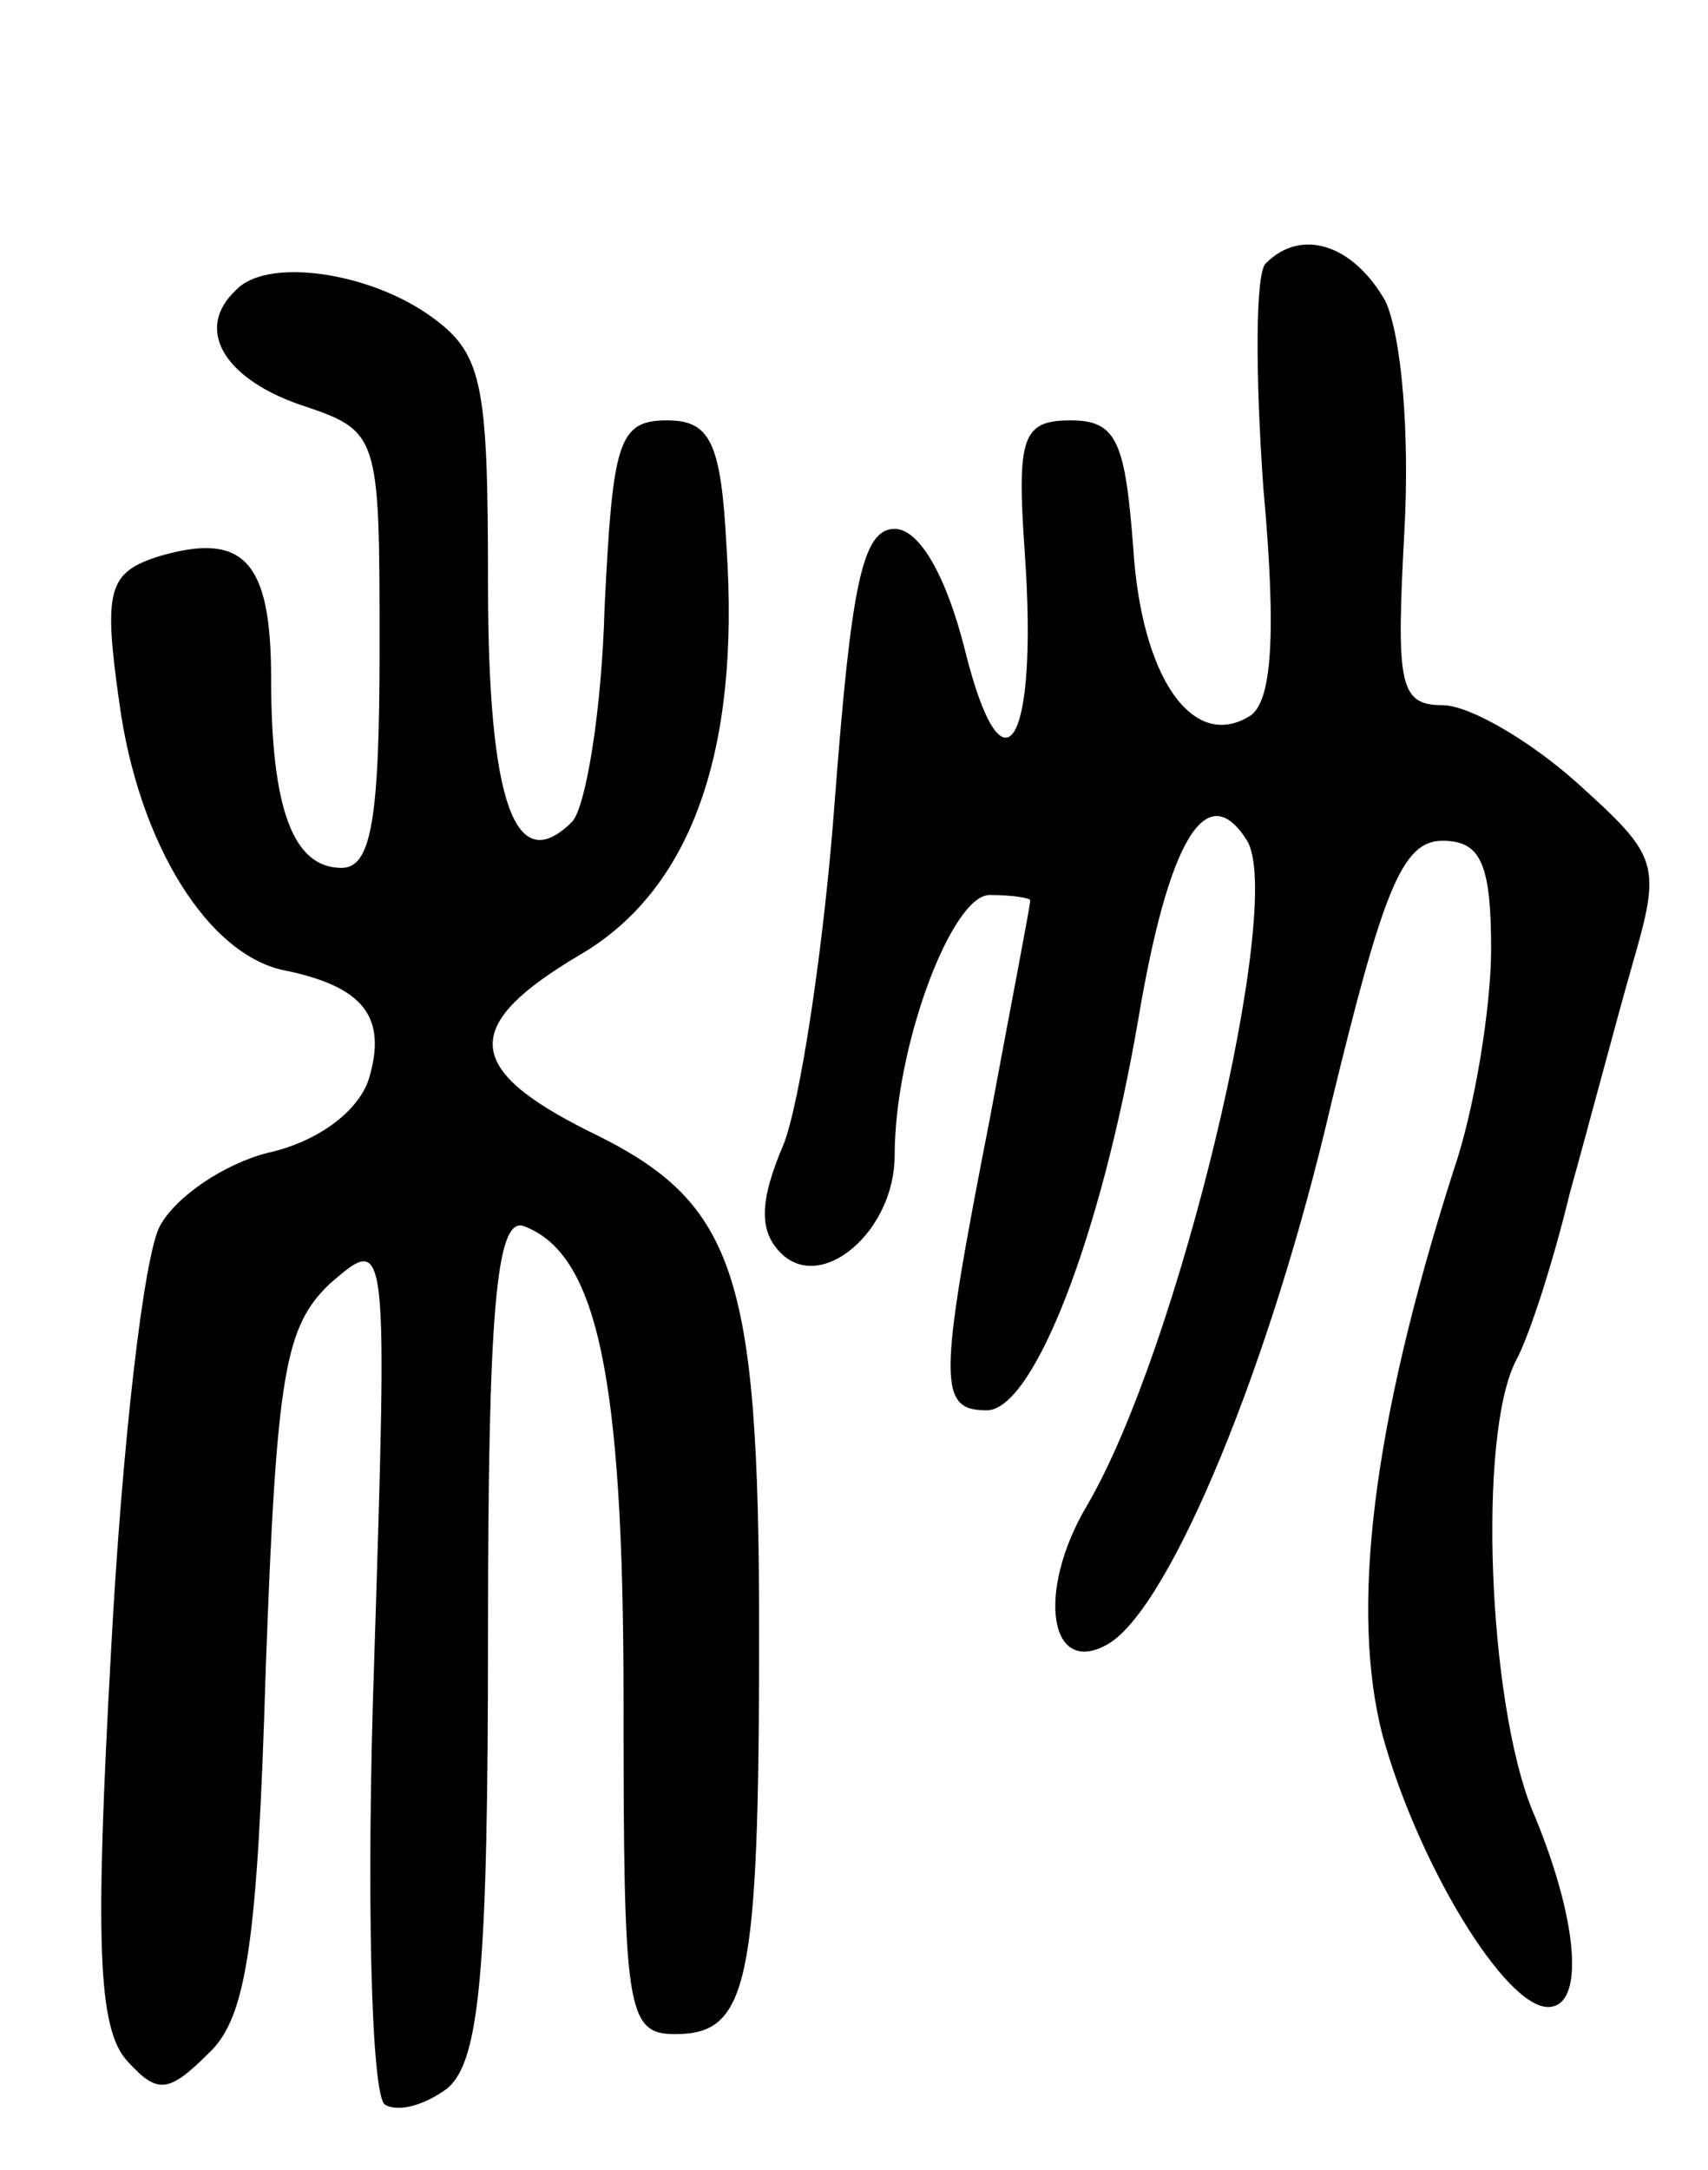 <svg version="1.0" xmlns="http://www.w3.org/2000/svg"
 width="63pt" height="80pt" viewBox="0 0 63 80"
 preserveAspectRatio="xMidYMid meet">
<g transform="translate(0,80) scale(0.1,-0.1)"
fill="#000000" stroke="none">
<path d="M467 703 c-4 -3 -4 -41 -1 -83 5 -55 3 -79 -5 -84 -21 -13 -40 14
-43 62 -3 39 -6 47 -23 47 -18 0 -20 -6 -17 -49 5 -71 -8 -92 -22 -36 -7 28
-17 45 -26 45 -12 0 -16 -21 -22 -99 -4 -55 -13 -113 -19 -128 -9 -21 -9 -32
-1 -40 15 -15 42 8 42 36 0 40 21 96 35 96 8 0 15 -1 15 -2 0 -2 -7 -38 -15
-81 -19 -97 -19 -107 -1 -107 17 0 42 63 56 145 11 65 25 89 40 65 14 -23 -25
-187 -59 -245 -19 -32 -14 -64 8 -51 23 14 60 104 82 199 19 78 26 97 41 97
14 0 18 -8 18 -40 0 -21 -6 -59 -14 -82 -30 -94 -38 -162 -26 -208 13 -47 45
-100 61 -100 14 0 11 33 -6 73 -16 40 -20 137 -6 165 5 9 14 37 20 62 7 25 17
63 23 84 11 38 10 40 -21 68 -17 15 -39 28 -49 28 -16 0 -17 8 -14 64 2 36 -1
72 -7 85 -12 21 -31 27 -44 14z"/>
<path d="M87 693 c-15 -14 -5 -32 23 -42 30 -10 30 -10 30 -90 0 -63 -3 -81
-14 -81 -18 0 -26 22 -26 70 0 43 -10 54 -41 45 -19 -6 -21 -12 -15 -54 7 -52
33 -94 62 -99 28 -6 37 -17 30 -40 -4 -12 -19 -23 -37 -27 -16 -4 -34 -16 -40
-27 -6 -11 -14 -81 -18 -156 -6 -108 -5 -140 6 -152 11 -12 15 -12 30 3 14 13
18 41 21 141 4 110 7 127 24 143 21 18 21 18 16 -140 -3 -87 -1 -160 4 -163 5
-3 15 0 23 6 12 10 15 44 15 167 0 119 3 154 13 151 27 -10 37 -54 37 -175 0
-114 1 -123 19 -123 27 0 31 18 31 148 0 134 -9 159 -63 185 -46 23 -47 39 -3
65 41 24 59 75 54 150 -2 39 -6 47 -22 47 -18 0 -20 -8 -23 -69 -1 -38 -7 -74
-12 -79 -21 -21 -31 7 -31 88 0 75 -2 85 -22 99 -23 16 -60 21 -71 9z"/>
</g>
</svg>
